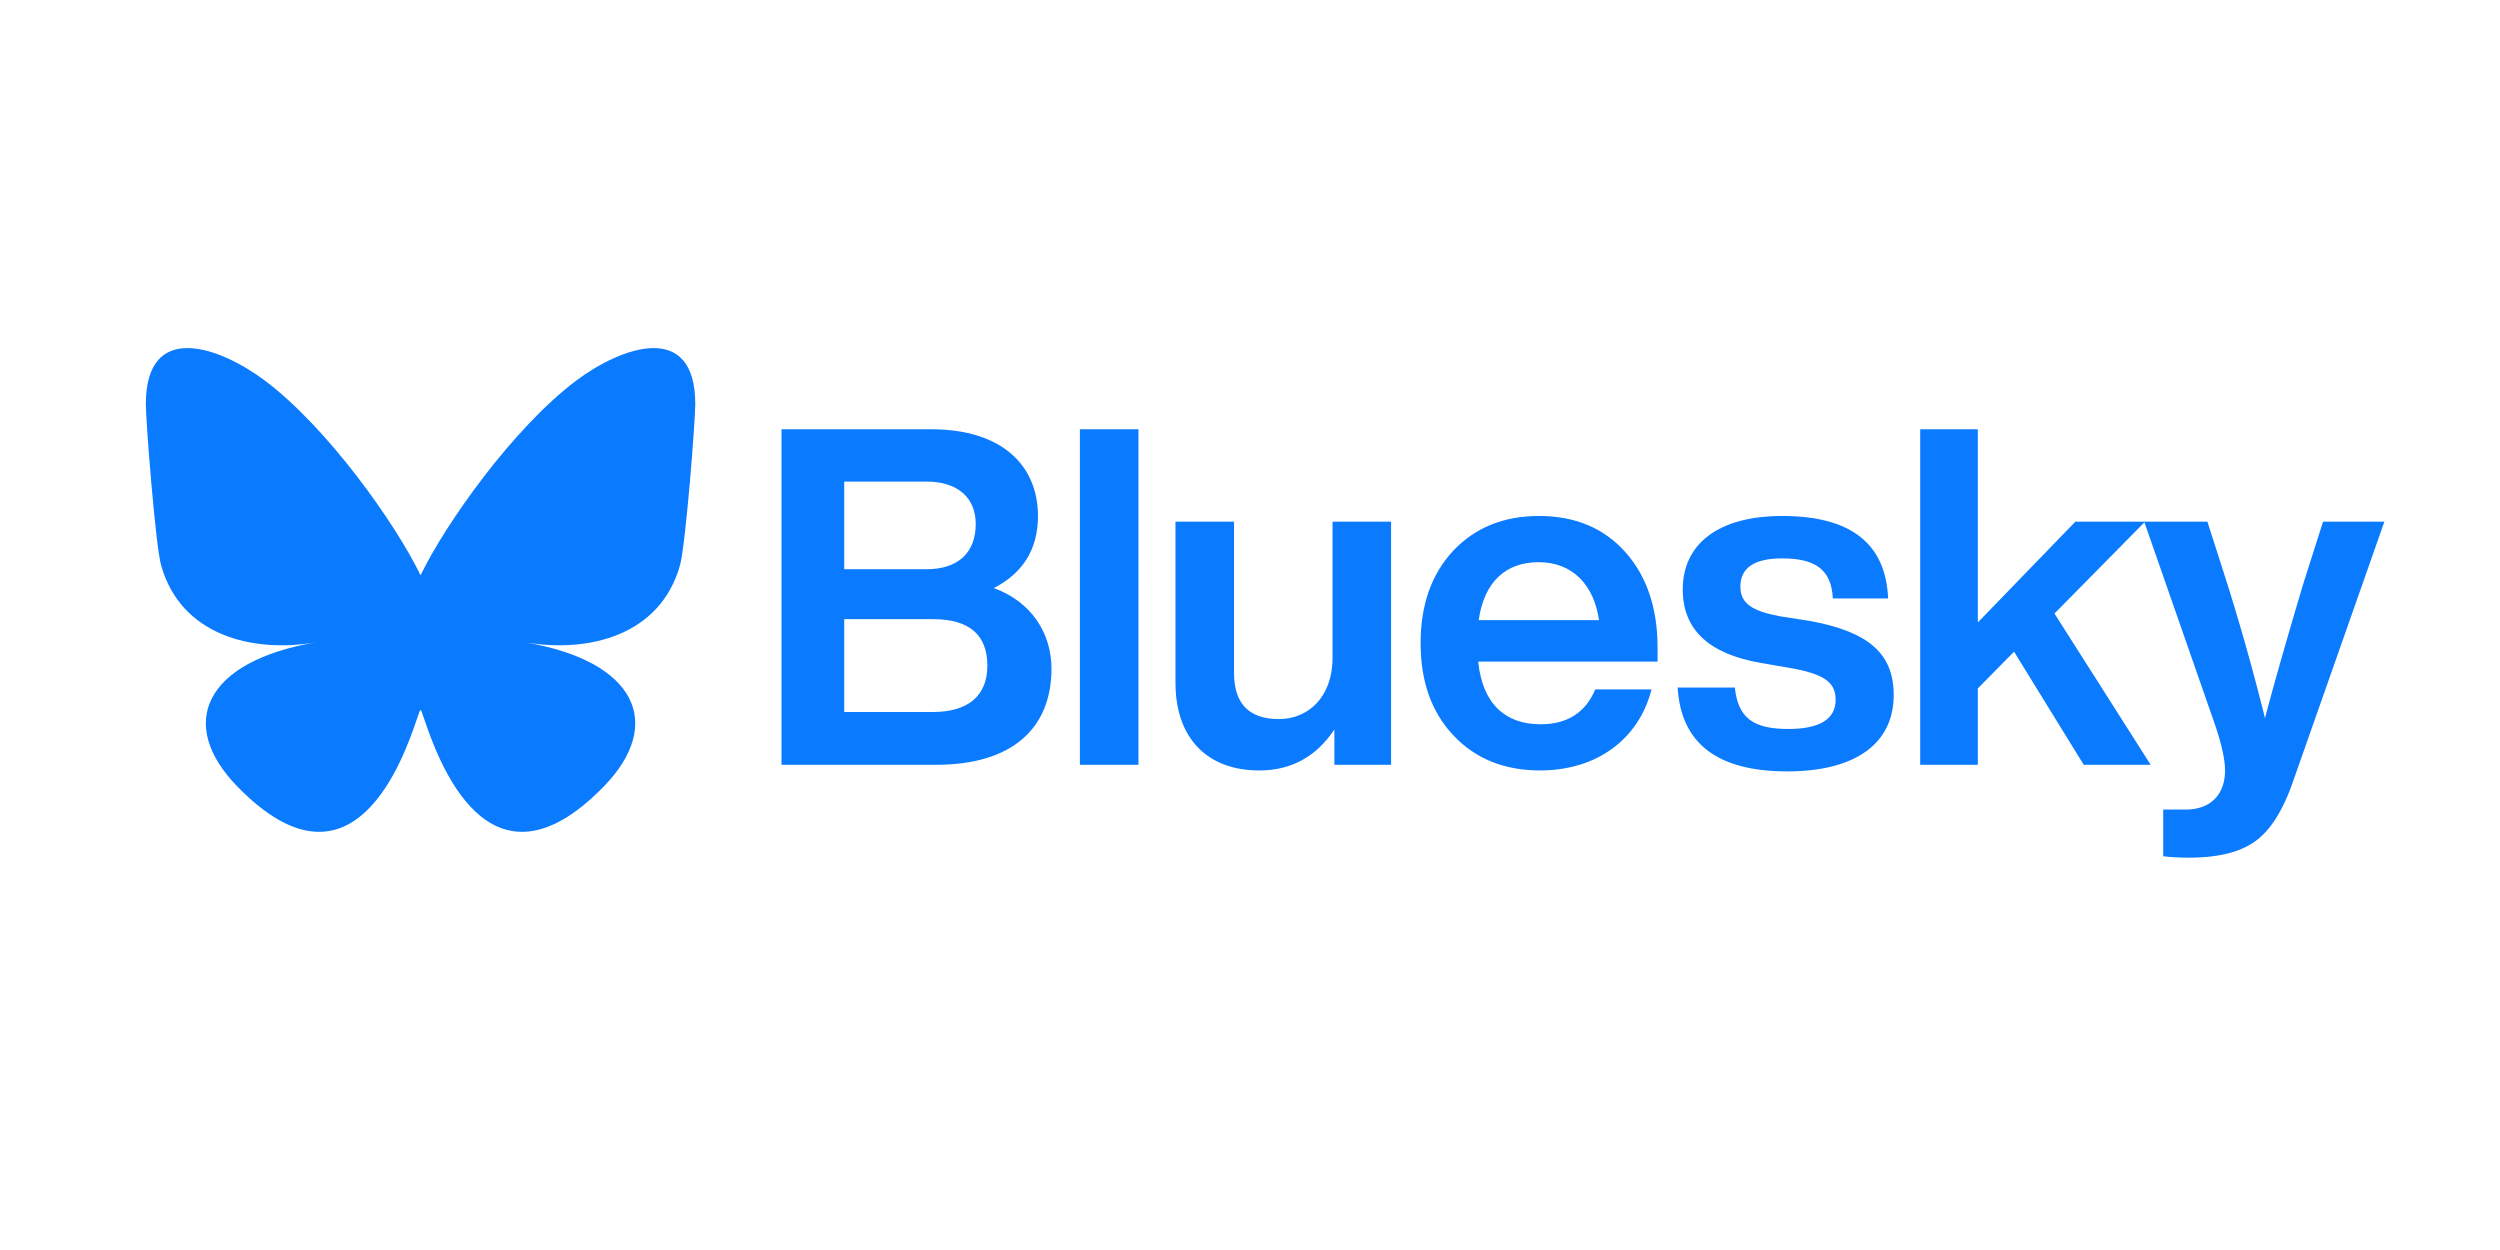 <svg xmlns="http://www.w3.org/2000/svg" width="120" height="60" fill="none" aria-label="wordmark bluesky" class="h-auto w-[90px] 800:w-[116px] relative top-[3px]">
    <path fill="currentColor" d="M47.705 28.228c1.806.656 2.765 2.172 2.765 3.868 0 2.873-1.896 4.614-5.53 4.614h-7.427V20.605h7.18c3.458 0 5.13 1.787 5.13 4.162 0 1.584-.713 2.737-2.118 3.461m-3.234-5.112h-3.948v4.207h3.948c1.539 0 2.364-.814 2.364-2.171 0-1.244-.848-2.036-2.364-2.036m-3.948 11.06h4.26c1.695 0 2.61-.79 2.61-2.216q0-2.24-2.61-2.24h-4.26zm14.122 2.534h-2.81V20.605h2.81zm9.317-5.134v-6.537h2.81V36.71H64.05v-1.696q-1.305 1.968-3.613 1.968c-2.43 0-4.014-1.493-4.014-4.207v-7.736h2.81v7.26c0 1.47.713 2.217 2.163 2.217 1.36 0 2.565-1.018 2.565-2.94m15.602-.498v.679h-8.609c.2 2.013 1.294 3.008 2.989 3.008 1.293 0 2.163-.565 2.631-1.674h2.699c-.602 2.375-2.61 3.89-5.353 3.89-1.717 0-3.1-.565-4.148-1.673s-1.583-2.579-1.583-4.434c0-1.832.513-3.302 1.56-4.433 1.049-1.108 2.41-1.674 4.127-1.674 1.74 0 3.122.588 4.148 1.742s1.539 2.692 1.539 4.57m-5.71-4.094c-1.539 0-2.609.905-2.877 2.782h5.777c-.246-1.696-1.272-2.782-2.9-2.782M85.79 37.027c-3.344 0-5.106-1.335-5.262-4.026h2.743c.156 1.447.87 1.99 2.564 1.99 1.517 0 2.275-.475 2.275-1.402 0-.837-.535-1.244-2.252-1.538l-1.316-.226c-2.52-.43-3.77-1.606-3.77-3.53 0-2.193 1.718-3.528 4.774-3.528 3.278 0 4.973 1.312 5.084 3.959h-2.654c-.066-1.425-.892-1.923-2.43-1.923q-2.008 0-2.008 1.357c0 .814.58 1.176 1.918 1.425l1.45.226c2.788.52 3.992 1.561 3.992 3.552 0 2.352-1.873 3.664-5.107 3.664m17.441-.317h-3.212l-3.345-5.428-1.74 1.764v3.664H92.17V20.605h2.765v9.274l4.684-4.84h3.345l-4.349 4.41z" style="fill:#0a7aff;fill-opacity:1;stroke-width:.663"/>
    <path fill="currentColor" d="m110.57 27.98.937-2.941h2.944l-4.438 12.621c-.468 1.29-1.049 2.217-1.784 2.737s-1.784.77-3.167.77c-.468 0-.87-.023-1.227-.068v-2.24h1.07c1.272 0 1.897-.792 1.897-1.877 0-.543-.179-1.335-.536-2.353l-3.345-9.59h3.033l.936 2.918a110 110 0 0 1 1.829 6.514c.49-1.855 1.116-4.026 1.851-6.492" style="fill:#0a7aff;fill-opacity:1;stroke-width:.663"/>
    <path fill="currentColor" d="M12.717 18.271c3.023 2.27 6.275 6.872 7.47 9.342 1.193-2.47 4.445-7.072 7.469-9.342 2.182-1.638 5.717-2.905 5.717 1.127 0 .806-.462 6.766-.733 7.734-.941 3.364-4.372 4.222-7.423 3.702 5.334.908 6.69 3.915 3.76 6.922-5.565 5.71-7.999-1.433-8.622-3.263-.114-.336-.168-.493-.169-.36 0-.133-.054.024-.168.36-.624 1.83-3.057 8.973-8.623 3.263-2.93-3.007-1.573-6.014 3.76-6.922-3.05.52-6.481-.338-7.422-3.702C7.462 26.164 7 20.204 7 19.398c0-4.032 3.535-2.765 5.717-1.127" style="fill:#0a7aff;fill-opacity:1;stroke-width:.046"/>
</svg>
